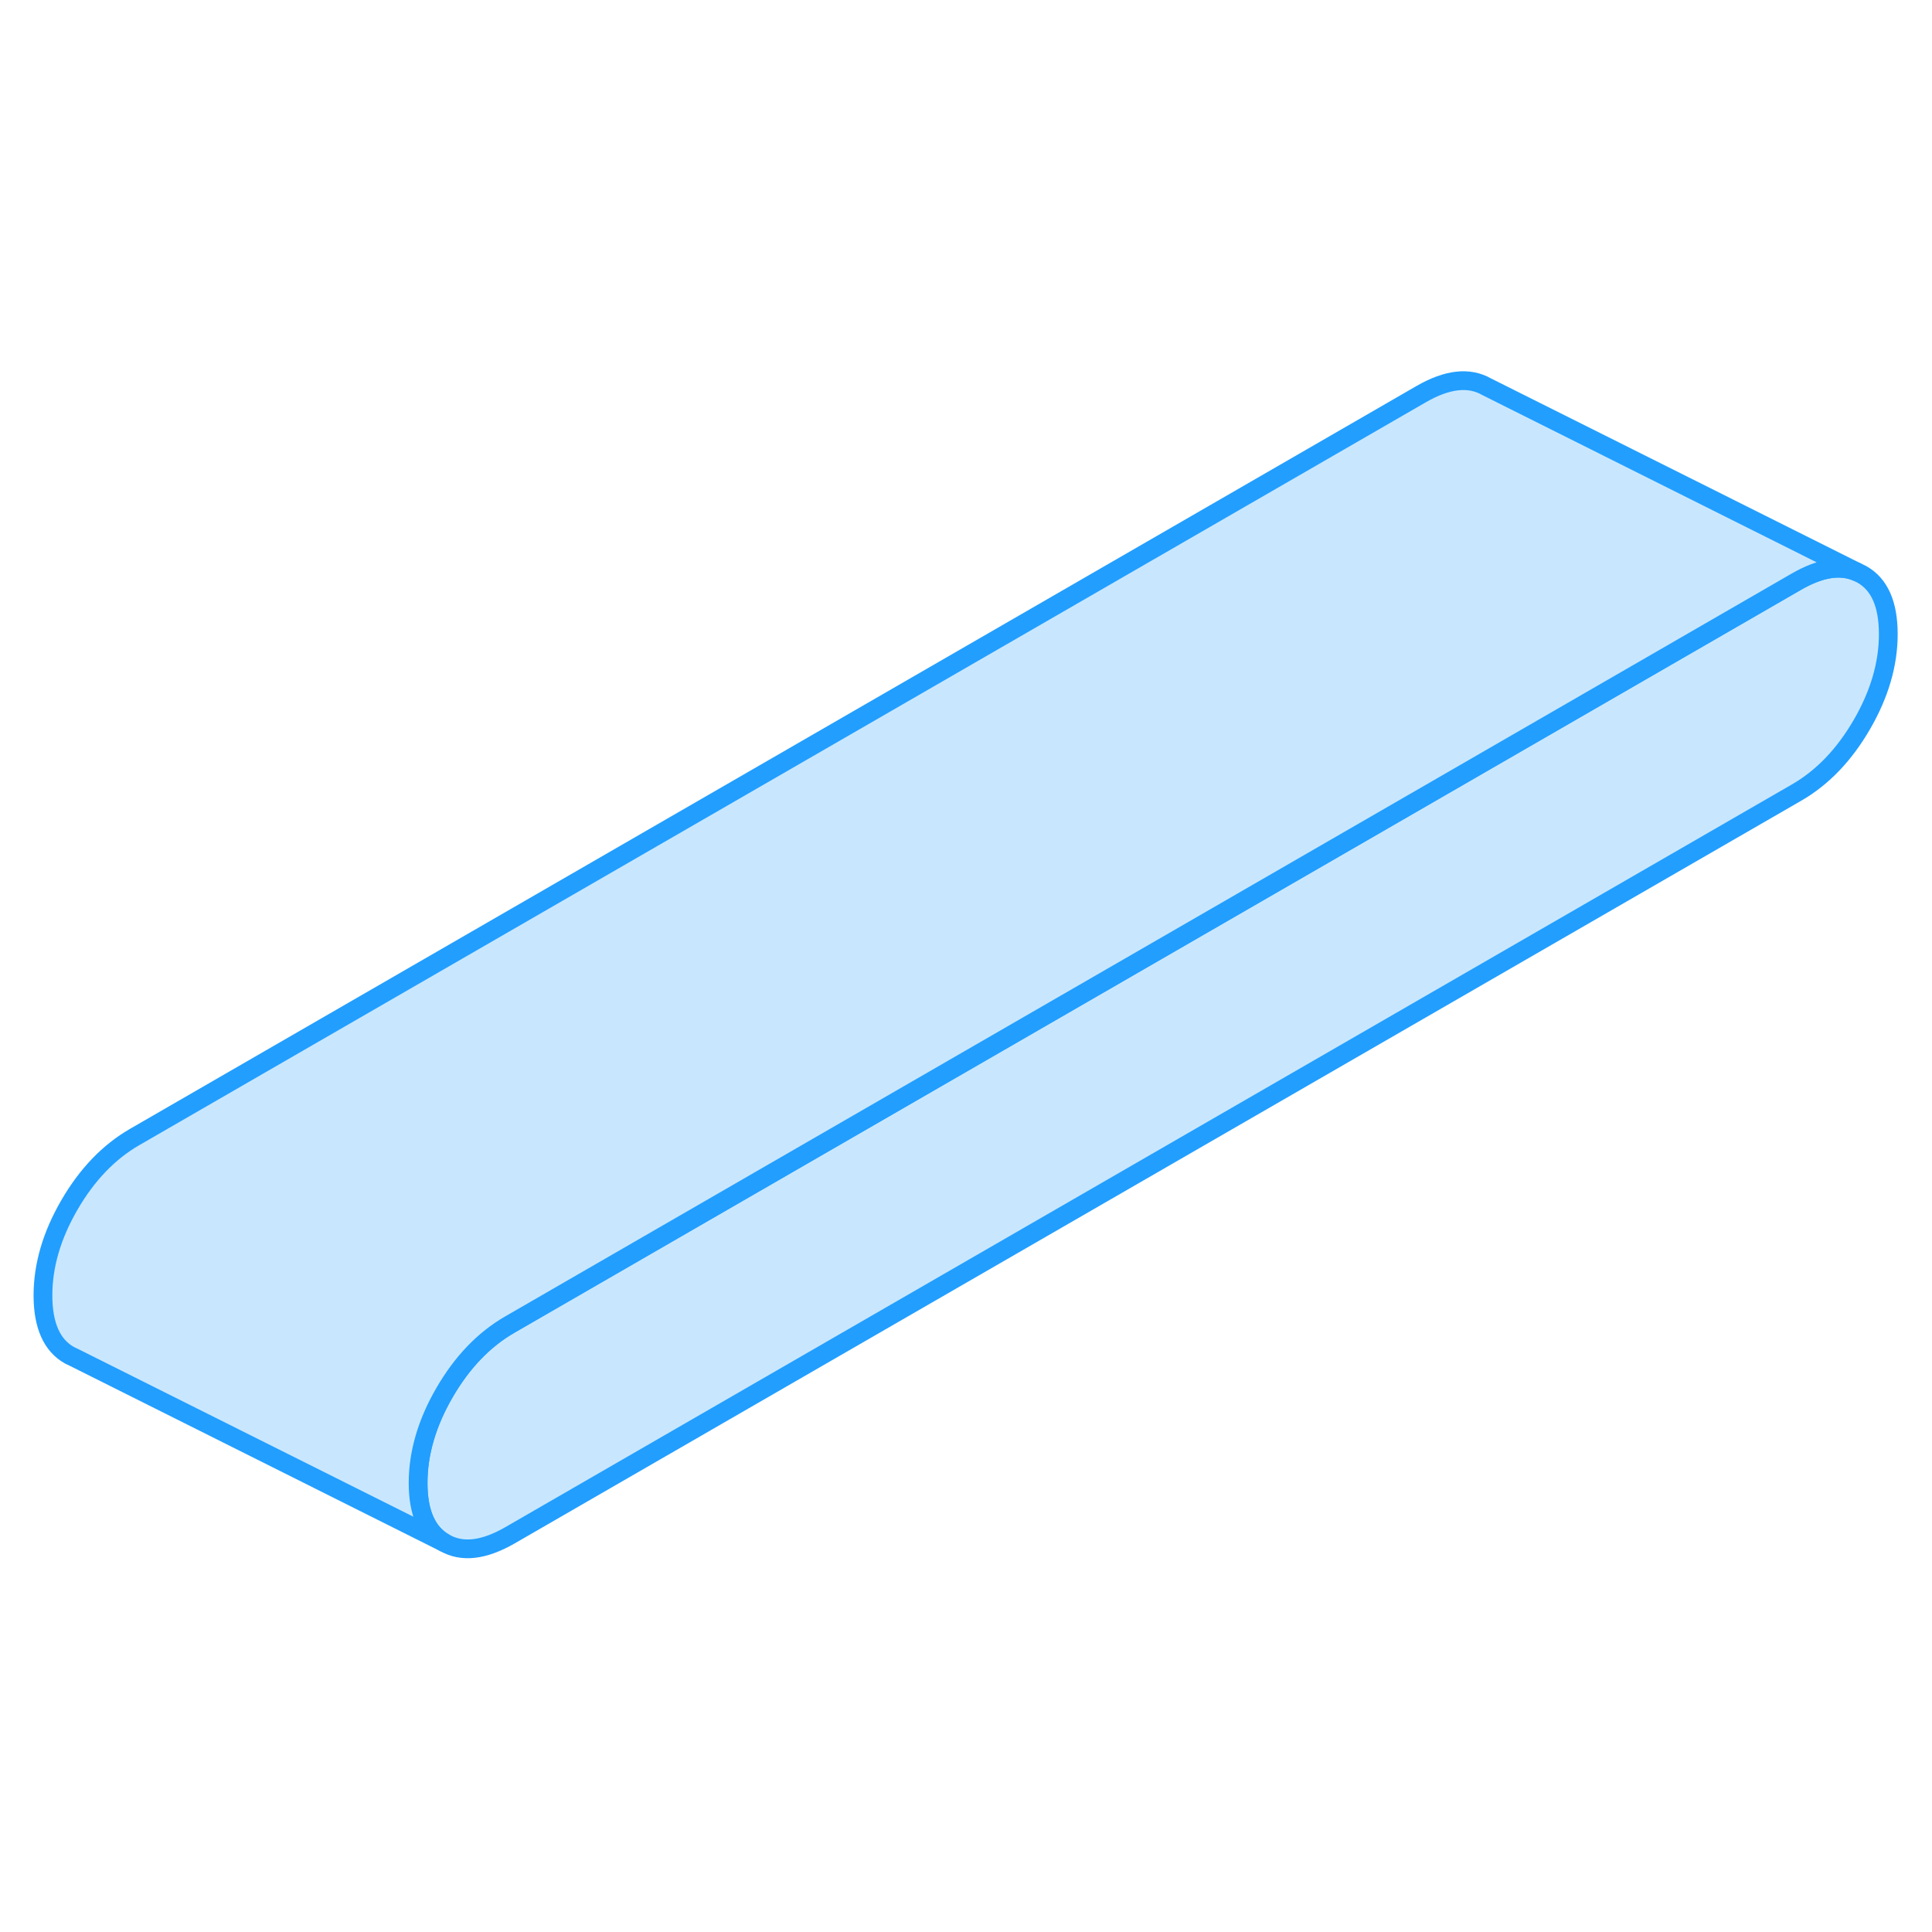 <svg width="48" height="48" viewBox="0 0 103 67" fill="#c8e7ff" xmlns="http://www.w3.org/2000/svg" stroke-width="1px" stroke-linecap="round" stroke-linejoin="round"><path d="M100.67 15.81C100.67 17.4 100.2 19.01 99.26 20.63C98.32 22.25 97.16 23.46 95.77 24.26L27.19 63.85C25.8 64.65 24.64 64.79 23.7 64.25C22.76 63.72 22.29 62.65 22.29 61.06C22.29 59.47 22.76 57.86 23.7 56.24C24.64 54.62 25.8 53.41 27.19 52.61L95.77 13.01C97.02 12.29 98.08 12.11 98.97 12.48L99.26 12.62C100.2 13.15 100.67 14.21 100.67 15.81Z" stroke="#229EFF" stroke-linejoin="round"/><path d="M98.97 12.48C98.08 12.11 97.02 12.29 95.77 13.01L27.19 52.61C25.8 53.41 24.64 54.62 23.7 56.24C22.76 57.86 22.29 59.47 22.29 61.06C22.29 62.65 22.76 63.72 23.7 64.25L3.99 54.39L3.7 54.25C2.76 53.72 2.29 52.65 2.29 51.06C2.29 49.47 2.76 47.86 3.7 46.24C4.64 44.62 5.8 43.41 7.19 42.61L75.77 3.01C77.16 2.21 78.32 2.08 79.26 2.62L98.97 12.48Z" stroke="#229EFF" stroke-linejoin="round"/></svg>